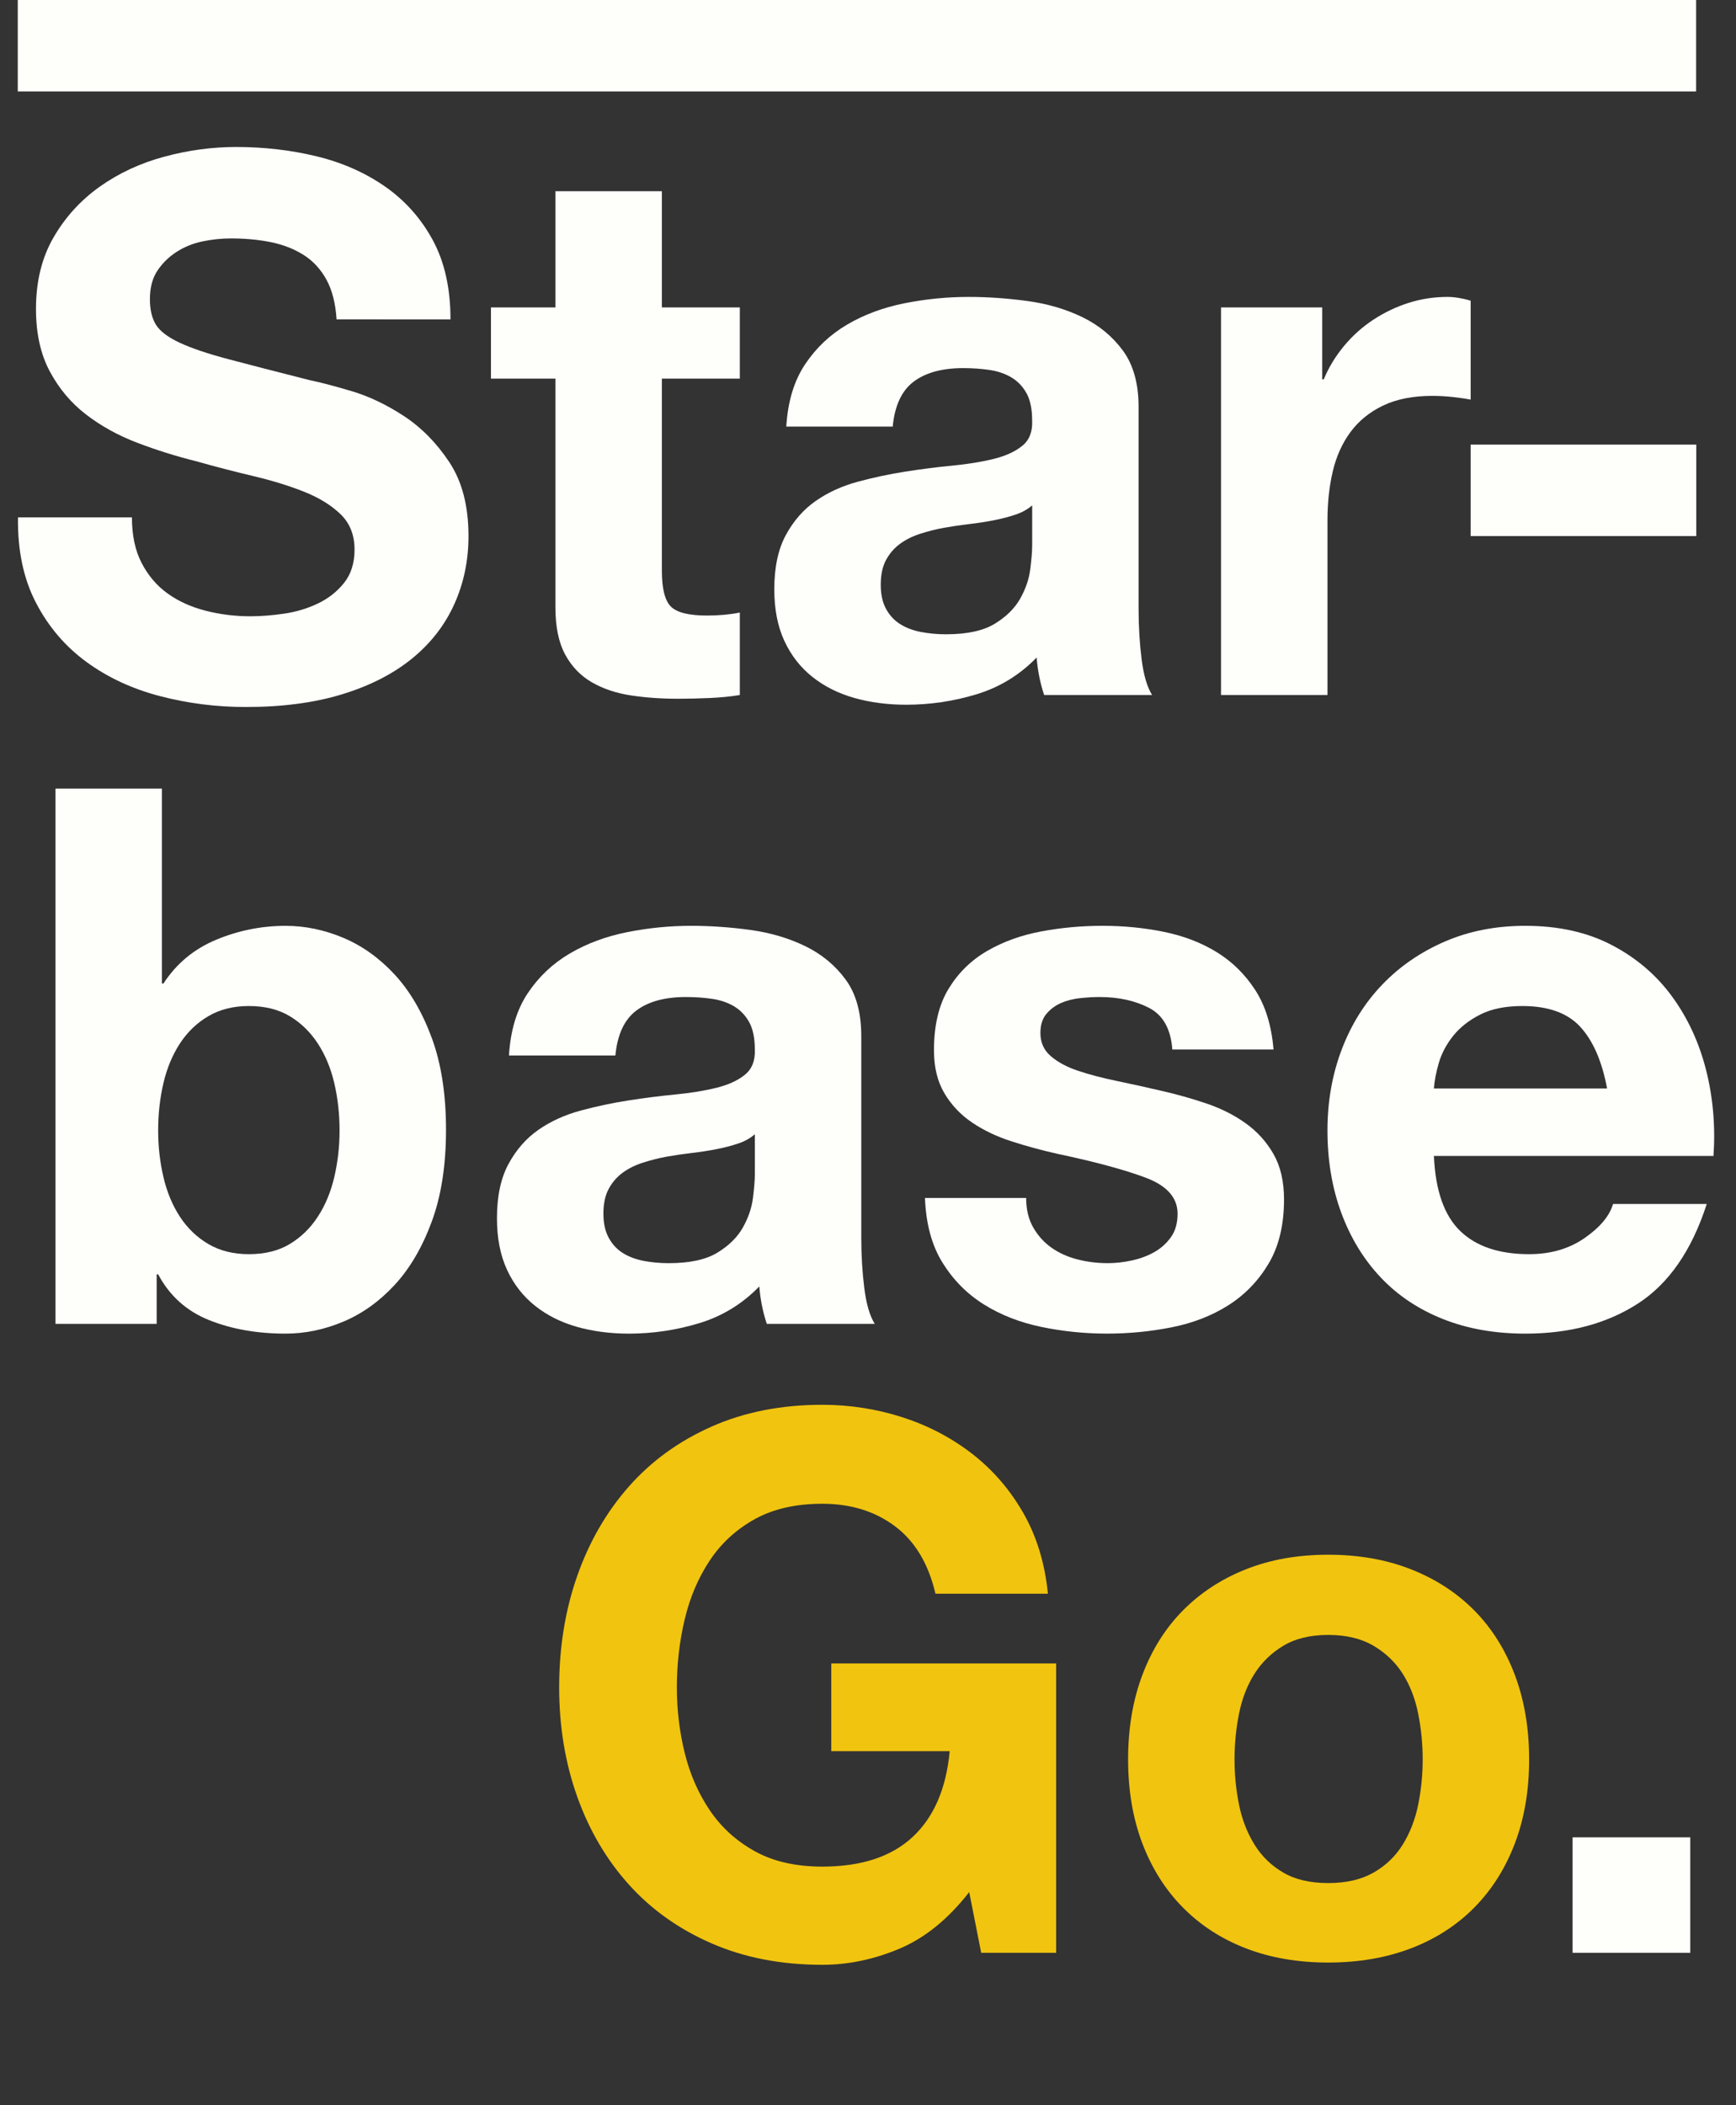 <?xml version="1.0" encoding="utf-8"?>
<!-- Generator: Adobe Illustrator 19.1.0, SVG Export Plug-In . SVG Version: 6.00 Build 0)  -->
<svg version="1.1" id="Layer_1" xmlns="http://www.w3.org/2000/svg" xmlns:xlink="http://www.w3.org/1999/xlink" x="0px" y="0px"
	 viewBox="0 0 166.749 202.18" enable-background="new 0 0 166.749 202.18" xml:space="preserve">
<rect x="0" y="0" width="166.749" height="202.18" fill="#333333" stroke="none"/>
<g>
	<path fill="#FEFEFB" d="M13.608,54.077c0.623,1.2,1.451,2.172,2.483,2.916s2.243,1.296,3.636,1.655
		c1.392,0.36,2.832,0.54,4.32,0.54c1.008,0,2.088-0.083,3.24-0.252c1.152-0.167,2.231-0.491,3.24-0.972
		c1.008-0.479,1.847-1.14,2.52-1.98c0.672-0.839,1.008-1.907,1.008-3.203c0-1.393-0.444-2.521-1.332-3.385
		c-0.889-0.863-2.052-1.584-3.491-2.16c-1.44-0.575-3.073-1.079-4.896-1.512c-1.824-0.432-3.672-0.911-5.544-1.439
		c-1.92-0.479-3.792-1.068-5.616-1.765c-1.824-0.695-3.456-1.595-4.896-2.7c-1.44-1.104-2.604-2.483-3.492-4.14
		c-0.889-1.656-1.332-3.659-1.332-6.012c0-2.64,0.563-4.933,1.692-6.876c1.127-1.944,2.603-3.564,4.428-4.86
		c1.823-1.296,3.888-2.256,6.191-2.88c2.305-0.623,4.608-0.936,6.912-0.936c2.688,0,5.268,0.3,7.74,0.899
		c2.472,0.601,4.668,1.573,6.588,2.916c1.92,1.345,3.443,3.061,4.572,5.148c1.127,2.088,1.692,4.62,1.692,7.596H32.328
		c-0.097-1.535-0.421-2.808-0.972-3.816c-0.553-1.008-1.285-1.8-2.196-2.376c-0.912-0.575-1.956-0.982-3.132-1.224
		c-1.177-0.239-2.461-0.36-3.853-0.36c-0.912,0-1.824,0.097-2.735,0.288c-0.913,0.192-1.741,0.529-2.484,1.009
		c-0.745,0.479-1.356,1.079-1.836,1.8c-0.48,0.72-0.72,1.632-0.72,2.735c0,1.009,0.19,1.825,0.575,2.448
		c0.384,0.624,1.14,1.2,2.269,1.729c1.127,0.528,2.688,1.056,4.68,1.584c1.991,0.528,4.596,1.2,7.812,2.016
		c0.959,0.192,2.291,0.54,3.996,1.044c1.703,0.504,3.395,1.309,5.075,2.412c1.68,1.104,3.133,2.581,4.356,4.428
		C44.388,46.242,45,48.605,45,51.485c0,2.353-0.457,4.536-1.368,6.553c-0.912,2.016-2.268,3.756-4.067,5.22
		c-1.801,1.465-4.032,2.604-6.696,3.42s-5.749,1.224-9.252,1.224c-2.833,0-5.58-0.349-8.244-1.044s-5.017-1.787-7.056-3.275
		c-2.041-1.487-3.661-3.384-4.86-5.688c-1.2-2.304-1.776-5.04-1.729-8.208h10.944C12.672,51.413,12.983,52.878,13.608,54.077z"/>
	<path fill="#FEFEFB" d="M71.063,29.525v6.841h-7.488v18.432c0,1.728,0.288,2.88,0.864,3.456s1.729,0.864,3.456,0.864
		c0.576,0,1.127-0.024,1.656-0.072c0.527-0.048,1.031-0.119,1.512-0.216v7.92c-0.864,0.144-1.824,0.239-2.88,0.288
		c-1.057,0.047-2.088,0.071-3.096,0.071c-1.584,0-3.085-0.107-4.5-0.323c-1.417-0.217-2.664-0.636-3.744-1.261
		c-1.08-0.623-1.933-1.512-2.557-2.664c-0.624-1.151-0.936-2.663-0.936-4.535v-21.96h-6.192v-6.841h6.192V18.366h10.224v11.159
		H71.063z"/>
	<path fill="#FEFEFB" d="M75.526,40.973c0.144-2.399,0.743-4.392,1.8-5.976c1.056-1.584,2.399-2.855,4.032-3.816
		c1.631-0.96,3.467-1.644,5.508-2.052c2.04-0.407,4.092-0.612,6.156-0.612c1.872,0,3.768,0.133,5.688,0.396s3.672,0.78,5.257,1.548
		c1.583,0.769,2.879,1.836,3.887,3.204s1.512,3.18,1.512,5.436v19.368c0,1.681,0.096,3.288,0.288,4.824
		c0.191,1.536,0.527,2.688,1.008,3.456h-10.368c-0.192-0.576-0.349-1.163-0.468-1.765c-0.12-0.6-0.205-1.211-0.252-1.836
		c-1.632,1.681-3.553,2.856-5.76,3.528c-2.209,0.672-4.464,1.008-6.769,1.008c-1.776,0-3.432-0.216-4.968-0.647
		c-1.536-0.433-2.88-1.104-4.032-2.017c-1.151-0.911-2.052-2.063-2.699-3.456c-0.648-1.392-0.973-3.047-0.973-4.968
		c0-2.111,0.371-3.852,1.116-5.22c0.744-1.368,1.703-2.459,2.88-3.276c1.176-0.815,2.521-1.428,4.032-1.836
		c1.512-0.407,3.035-0.731,4.572-0.972c1.535-0.24,3.047-0.433,4.536-0.576c1.487-0.144,2.808-0.36,3.96-0.648
		c1.151-0.287,2.062-0.707,2.735-1.26c0.672-0.551,0.983-1.355,0.937-2.412c0-1.104-0.181-1.979-0.54-2.628
		c-0.36-0.647-0.841-1.151-1.44-1.512c-0.601-0.36-1.296-0.6-2.088-0.72c-0.792-0.119-1.645-0.181-2.556-0.181
		c-2.017,0-3.601,0.433-4.752,1.296c-1.152,0.864-1.825,2.305-2.017,4.32H75.526z M99.143,48.534
		c-0.433,0.385-0.973,0.684-1.62,0.899c-0.648,0.216-1.345,0.396-2.088,0.54c-0.745,0.145-1.524,0.265-2.34,0.36
		c-0.817,0.097-1.633,0.216-2.448,0.359c-0.769,0.145-1.524,0.337-2.269,0.576c-0.744,0.241-1.393,0.565-1.943,0.973
		c-0.553,0.408-0.997,0.925-1.332,1.548c-0.337,0.624-0.504,1.416-0.504,2.376c0,0.912,0.167,1.681,0.504,2.304
		c0.335,0.624,0.792,1.116,1.368,1.476c0.575,0.36,1.247,0.612,2.016,0.757c0.768,0.144,1.56,0.216,2.376,0.216
		c2.016,0,3.575-0.336,4.68-1.008c1.104-0.672,1.92-1.477,2.448-2.412c0.527-0.937,0.852-1.884,0.972-2.845
		c0.12-0.959,0.181-1.728,0.181-2.304V48.534z"/>
	<path fill="#FEFEFB" d="M127.005,29.525v6.912h0.144c0.479-1.151,1.127-2.22,1.944-3.204c0.815-0.982,1.751-1.823,2.808-2.52
		c1.056-0.695,2.184-1.235,3.384-1.62c1.199-0.384,2.448-0.576,3.744-0.576c0.672,0,1.415,0.12,2.232,0.36v9.504
		c-0.48-0.096-1.057-0.18-1.729-0.252c-0.673-0.072-1.32-0.108-1.943-0.108c-1.872,0-3.456,0.313-4.752,0.937
		c-1.297,0.624-2.341,1.476-3.133,2.556s-1.356,2.34-1.691,3.78c-0.337,1.439-0.504,3-0.504,4.68v16.776h-10.225V29.525H127.005z"/>
	<path fill="#FEFEFB" d="M162.933,42.701v8.783h-21.672v-8.783H162.933z"/>
	<path fill="#FEFEFB" d="M15.553,75.741v18.721h0.144c1.248-1.92,2.939-3.323,5.076-4.212c2.135-0.888,4.356-1.332,6.66-1.332
		c1.872,0,3.719,0.385,5.544,1.151c1.823,0.769,3.467,1.944,4.932,3.528c1.464,1.584,2.651,3.612,3.564,6.084
		c0.911,2.473,1.368,5.412,1.368,8.819c0,3.409-0.457,6.349-1.368,8.82c-0.913,2.473-2.101,4.5-3.564,6.084
		c-1.465,1.584-3.108,2.761-4.932,3.528c-1.825,0.767-3.672,1.151-5.544,1.151c-2.736,0-5.185-0.432-7.344-1.296
		c-2.16-0.863-3.793-2.327-4.896-4.392h-0.144v4.752H5.328V75.741H15.553z M32.112,104.036c-0.336-1.439-0.864-2.711-1.584-3.815
		c-0.72-1.104-1.62-1.98-2.7-2.628c-1.08-0.648-2.388-0.973-3.924-0.973c-1.488,0-2.784,0.324-3.888,0.973
		c-1.104,0.647-2.017,1.524-2.736,2.628c-0.72,1.104-1.249,2.376-1.584,3.815c-0.336,1.44-0.504,2.952-0.504,4.536
		c0,1.537,0.168,3.024,0.504,4.464c0.335,1.44,0.864,2.713,1.584,3.816c0.72,1.104,1.632,1.979,2.736,2.628
		c1.104,0.648,2.399,0.972,3.888,0.972c1.536,0,2.844-0.323,3.924-0.972s1.98-1.523,2.7-2.628c0.72-1.104,1.248-2.376,1.584-3.816
		c0.335-1.439,0.504-2.927,0.504-4.464C32.616,106.989,32.447,105.477,32.112,104.036z"/>
	<path fill="#FEFEFB" d="M48.888,101.372c0.144-2.399,0.743-4.392,1.8-5.976c1.056-1.584,2.399-2.855,4.032-3.815
		c1.631-0.96,3.467-1.644,5.508-2.053c2.04-0.407,4.092-0.611,6.156-0.611c1.872,0,3.768,0.133,5.688,0.396
		c1.92,0.265,3.672,0.781,5.257,1.548c1.584,0.769,2.88,1.836,3.888,3.204s1.512,3.181,1.512,5.436v19.368
		c0,1.681,0.096,3.289,0.288,4.824c0.191,1.537,0.527,2.688,1.008,3.456H73.655c-0.192-0.576-0.349-1.163-0.468-1.764
		c-0.12-0.6-0.205-1.212-0.252-1.836c-1.632,1.681-3.553,2.856-5.76,3.527c-2.209,0.672-4.464,1.008-6.769,1.008
		c-1.776,0-3.432-0.216-4.968-0.647s-2.88-1.104-4.032-2.016c-1.151-0.912-2.052-2.063-2.699-3.456
		c-0.648-1.392-0.973-3.048-0.973-4.969c0-2.111,0.371-3.852,1.116-5.22c0.744-1.368,1.703-2.459,2.88-3.276
		c1.176-0.815,2.521-1.427,4.032-1.836c1.512-0.407,3.035-0.73,4.572-0.972c1.535-0.239,3.047-0.432,4.536-0.576
		c1.487-0.144,2.808-0.359,3.96-0.647c1.151-0.288,2.062-0.708,2.735-1.261c0.672-0.551,0.983-1.355,0.937-2.411
		c0-1.104-0.181-1.98-0.54-2.629c-0.36-0.647-0.841-1.151-1.44-1.512c-0.601-0.359-1.296-0.6-2.088-0.72
		c-0.792-0.119-1.645-0.18-2.556-0.18c-2.017,0-3.601,0.432-4.752,1.296c-1.152,0.863-1.825,2.304-2.017,4.319H48.888z
		 M72.504,108.933c-0.433,0.385-0.973,0.684-1.62,0.899c-0.648,0.217-1.345,0.396-2.088,0.54c-0.745,0.145-1.524,0.265-2.34,0.36
		c-0.817,0.097-1.633,0.216-2.448,0.36c-0.769,0.144-1.524,0.336-2.269,0.575c-0.744,0.241-1.393,0.565-1.943,0.973
		c-0.553,0.408-0.997,0.925-1.332,1.548c-0.337,0.624-0.504,1.416-0.504,2.376c0,0.912,0.167,1.681,0.504,2.304
		c0.335,0.625,0.792,1.116,1.368,1.477c0.575,0.359,1.247,0.611,2.016,0.756c0.768,0.144,1.56,0.216,2.376,0.216
		c2.016,0,3.575-0.335,4.68-1.008c1.104-0.672,1.92-1.477,2.448-2.412c0.527-0.937,0.852-1.883,0.972-2.844
		c0.12-0.96,0.181-1.729,0.181-2.305V108.933z"/>
	<path fill="#FEFEFB" d="M99.251,117.897c0.455,0.792,1.044,1.44,1.764,1.944s1.548,0.876,2.484,1.115
		c0.936,0.241,1.908,0.36,2.916,0.36c0.72,0,1.476-0.083,2.268-0.252c0.792-0.168,1.512-0.432,2.16-0.792s1.188-0.839,1.62-1.44
		c0.432-0.6,0.647-1.355,0.647-2.268c0-1.535-1.02-2.688-3.06-3.456c-2.041-0.768-4.885-1.535-8.532-2.304
		c-1.488-0.336-2.94-0.731-4.355-1.188c-1.417-0.455-2.677-1.055-3.78-1.8c-1.104-0.743-1.992-1.68-2.664-2.808
		c-0.673-1.128-1.008-2.508-1.008-4.141c0-2.399,0.468-4.367,1.404-5.903c0.936-1.536,2.171-2.747,3.708-3.636
		c1.535-0.888,3.263-1.513,5.184-1.872c1.919-0.36,3.888-0.54,5.904-0.54c2.016,0,3.971,0.192,5.867,0.576s3.588,1.032,5.076,1.943
		c1.487,0.912,2.724,2.124,3.708,3.636c0.983,1.512,1.572,3.42,1.765,5.725h-9.721c-0.144-1.968-0.889-3.3-2.231-3.996
		c-1.345-0.695-2.929-1.044-4.752-1.044c-0.576,0-1.2,0.036-1.872,0.107c-0.673,0.072-1.285,0.229-1.836,0.468
		c-0.553,0.241-1.021,0.589-1.404,1.044c-0.385,0.457-0.576,1.069-0.576,1.837c0,0.912,0.336,1.655,1.008,2.231
		s1.549,1.044,2.628,1.404c1.08,0.359,2.315,0.684,3.708,0.972s2.809,0.601,4.248,0.937c1.487,0.336,2.94,0.744,4.356,1.224
		c1.415,0.48,2.675,1.116,3.78,1.908c1.104,0.792,1.991,1.776,2.664,2.952c0.671,1.177,1.008,2.628,1.008,4.355
		c0,2.448-0.493,4.5-1.477,6.156c-0.984,1.656-2.268,2.988-3.852,3.996s-3.396,1.717-5.437,2.124s-4.116,0.611-6.228,0.611
		c-2.16,0-4.272-0.216-6.335-0.647c-2.064-0.432-3.9-1.152-5.508-2.16c-1.609-1.008-2.929-2.34-3.96-3.996
		c-1.033-1.656-1.597-3.731-1.692-6.228h9.72C98.566,116.158,98.794,117.105,99.251,117.897z"/>
	<path fill="#FEFEFB" d="M140.253,118.221c1.535,1.488,3.744,2.231,6.624,2.231c2.063,0,3.84-0.515,5.328-1.548
		c1.487-1.031,2.399-2.124,2.735-3.275h9c-1.439,4.464-3.647,7.656-6.623,9.575c-2.978,1.921-6.577,2.88-10.801,2.88
		c-2.928,0-5.568-0.468-7.92-1.403c-2.353-0.937-4.345-2.269-5.976-3.996c-1.633-1.729-2.893-3.791-3.78-6.192
		c-0.889-2.399-1.332-5.04-1.332-7.92c0-2.783,0.456-5.375,1.368-7.775c0.911-2.4,2.207-4.476,3.888-6.229
		c1.68-1.751,3.684-3.132,6.013-4.14c2.327-1.008,4.907-1.512,7.739-1.512c3.168,0,5.928,0.611,8.28,1.836
		c2.352,1.224,4.284,2.868,5.796,4.932c1.512,2.064,2.604,4.417,3.276,7.056c0.671,2.641,0.911,5.4,0.72,8.28h-26.856
		C137.877,114.332,138.716,116.734,140.253,118.221z M151.809,98.637c-1.224-1.344-3.084-2.017-5.58-2.017
		c-1.632,0-2.987,0.277-4.067,0.828c-1.08,0.553-1.944,1.236-2.592,2.052c-0.648,0.817-1.105,1.682-1.368,2.593
		c-0.265,0.912-0.421,1.728-0.469,2.447h16.633C153.885,101.949,153.034,99.981,151.809,98.637z"/>
	<path fill="#F1C40F" d="M86.398,187.153c-2.448,1.032-4.921,1.549-7.416,1.549c-3.937,0-7.477-0.685-10.62-2.053
		c-3.145-1.367-5.796-3.251-7.956-5.651c-2.159-2.399-3.815-5.221-4.968-8.46c-1.152-3.24-1.728-6.732-1.728-10.477
		c0-3.839,0.575-7.403,1.728-10.691c1.152-3.287,2.809-6.156,4.968-8.604c2.16-2.448,4.812-4.367,7.956-5.76
		c3.144-1.392,6.684-2.088,10.62-2.088c2.64,0,5.195,0.396,7.668,1.188c2.472,0.792,4.704,1.957,6.696,3.492
		c1.991,1.537,3.636,3.433,4.932,5.688c1.296,2.257,2.088,4.849,2.376,7.775h-10.8c-0.673-2.88-1.969-5.04-3.888-6.479
		c-1.921-1.44-4.248-2.16-6.984-2.16c-2.545,0-4.704,0.493-6.479,1.476c-1.776,0.984-3.217,2.305-4.32,3.96
		c-1.104,1.656-1.908,3.541-2.412,5.652c-0.504,2.112-0.756,4.297-0.756,6.552c0,2.16,0.252,4.261,0.756,6.3
		c0.504,2.041,1.308,3.877,2.412,5.509c1.104,1.632,2.544,2.94,4.32,3.924c1.775,0.984,3.935,1.476,6.479,1.476
		c3.744,0,6.636-0.947,8.676-2.844c2.04-1.896,3.229-4.644,3.564-8.244H79.847v-8.424h21.6v27.792h-7.199l-1.152-5.832
		C91.078,184.309,88.847,186.121,86.398,187.153z"/>
	<path fill="#F1C40F" d="M109.725,160.873c0.912-2.424,2.208-4.488,3.889-6.192c1.68-1.703,3.695-3.023,6.048-3.96
		c2.352-0.936,4.991-1.404,7.92-1.404c2.928,0,5.58,0.469,7.956,1.404c2.376,0.937,4.403,2.257,6.084,3.96
		c1.68,1.704,2.976,3.769,3.888,6.192c0.911,2.424,1.368,5.124,1.368,8.1c0,2.977-0.457,5.664-1.368,8.064
		c-0.912,2.4-2.208,4.452-3.888,6.155c-1.681,1.705-3.708,3.014-6.084,3.925s-5.028,1.367-7.956,1.367
		c-2.929,0-5.568-0.456-7.92-1.367c-2.353-0.911-4.368-2.22-6.048-3.925c-1.681-1.703-2.977-3.755-3.889-6.155
		s-1.367-5.088-1.367-8.064C108.358,165.997,108.813,163.297,109.725,160.873z M119.013,173.329c0.288,1.416,0.78,2.688,1.477,3.815
		c0.695,1.129,1.62,2.028,2.771,2.7c1.152,0.673,2.593,1.008,4.32,1.008c1.729,0,3.18-0.335,4.356-1.008
		c1.175-0.672,2.111-1.571,2.808-2.7c0.695-1.127,1.188-2.399,1.476-3.815c0.288-1.415,0.433-2.868,0.433-4.356
		c0-1.487-0.145-2.952-0.433-4.392c-0.288-1.44-0.78-2.712-1.476-3.816c-0.696-1.104-1.633-2.004-2.808-2.7
		c-1.177-0.695-2.628-1.044-4.356-1.044c-1.728,0-3.168,0.349-4.32,1.044c-1.151,0.696-2.076,1.597-2.771,2.7
		c-0.696,1.104-1.188,2.376-1.477,3.816c-0.288,1.439-0.432,2.904-0.432,4.392C118.582,170.461,118.725,171.914,119.013,173.329z"/>
	<path fill="#FEFEFB" d="M162.357,176.461v11.088h-11.304v-11.088H162.357z"/>
</g>
<rect x="1.707" y="0" fill="#FEFEFB" width="161.21" height="8.782"/>
</svg>
